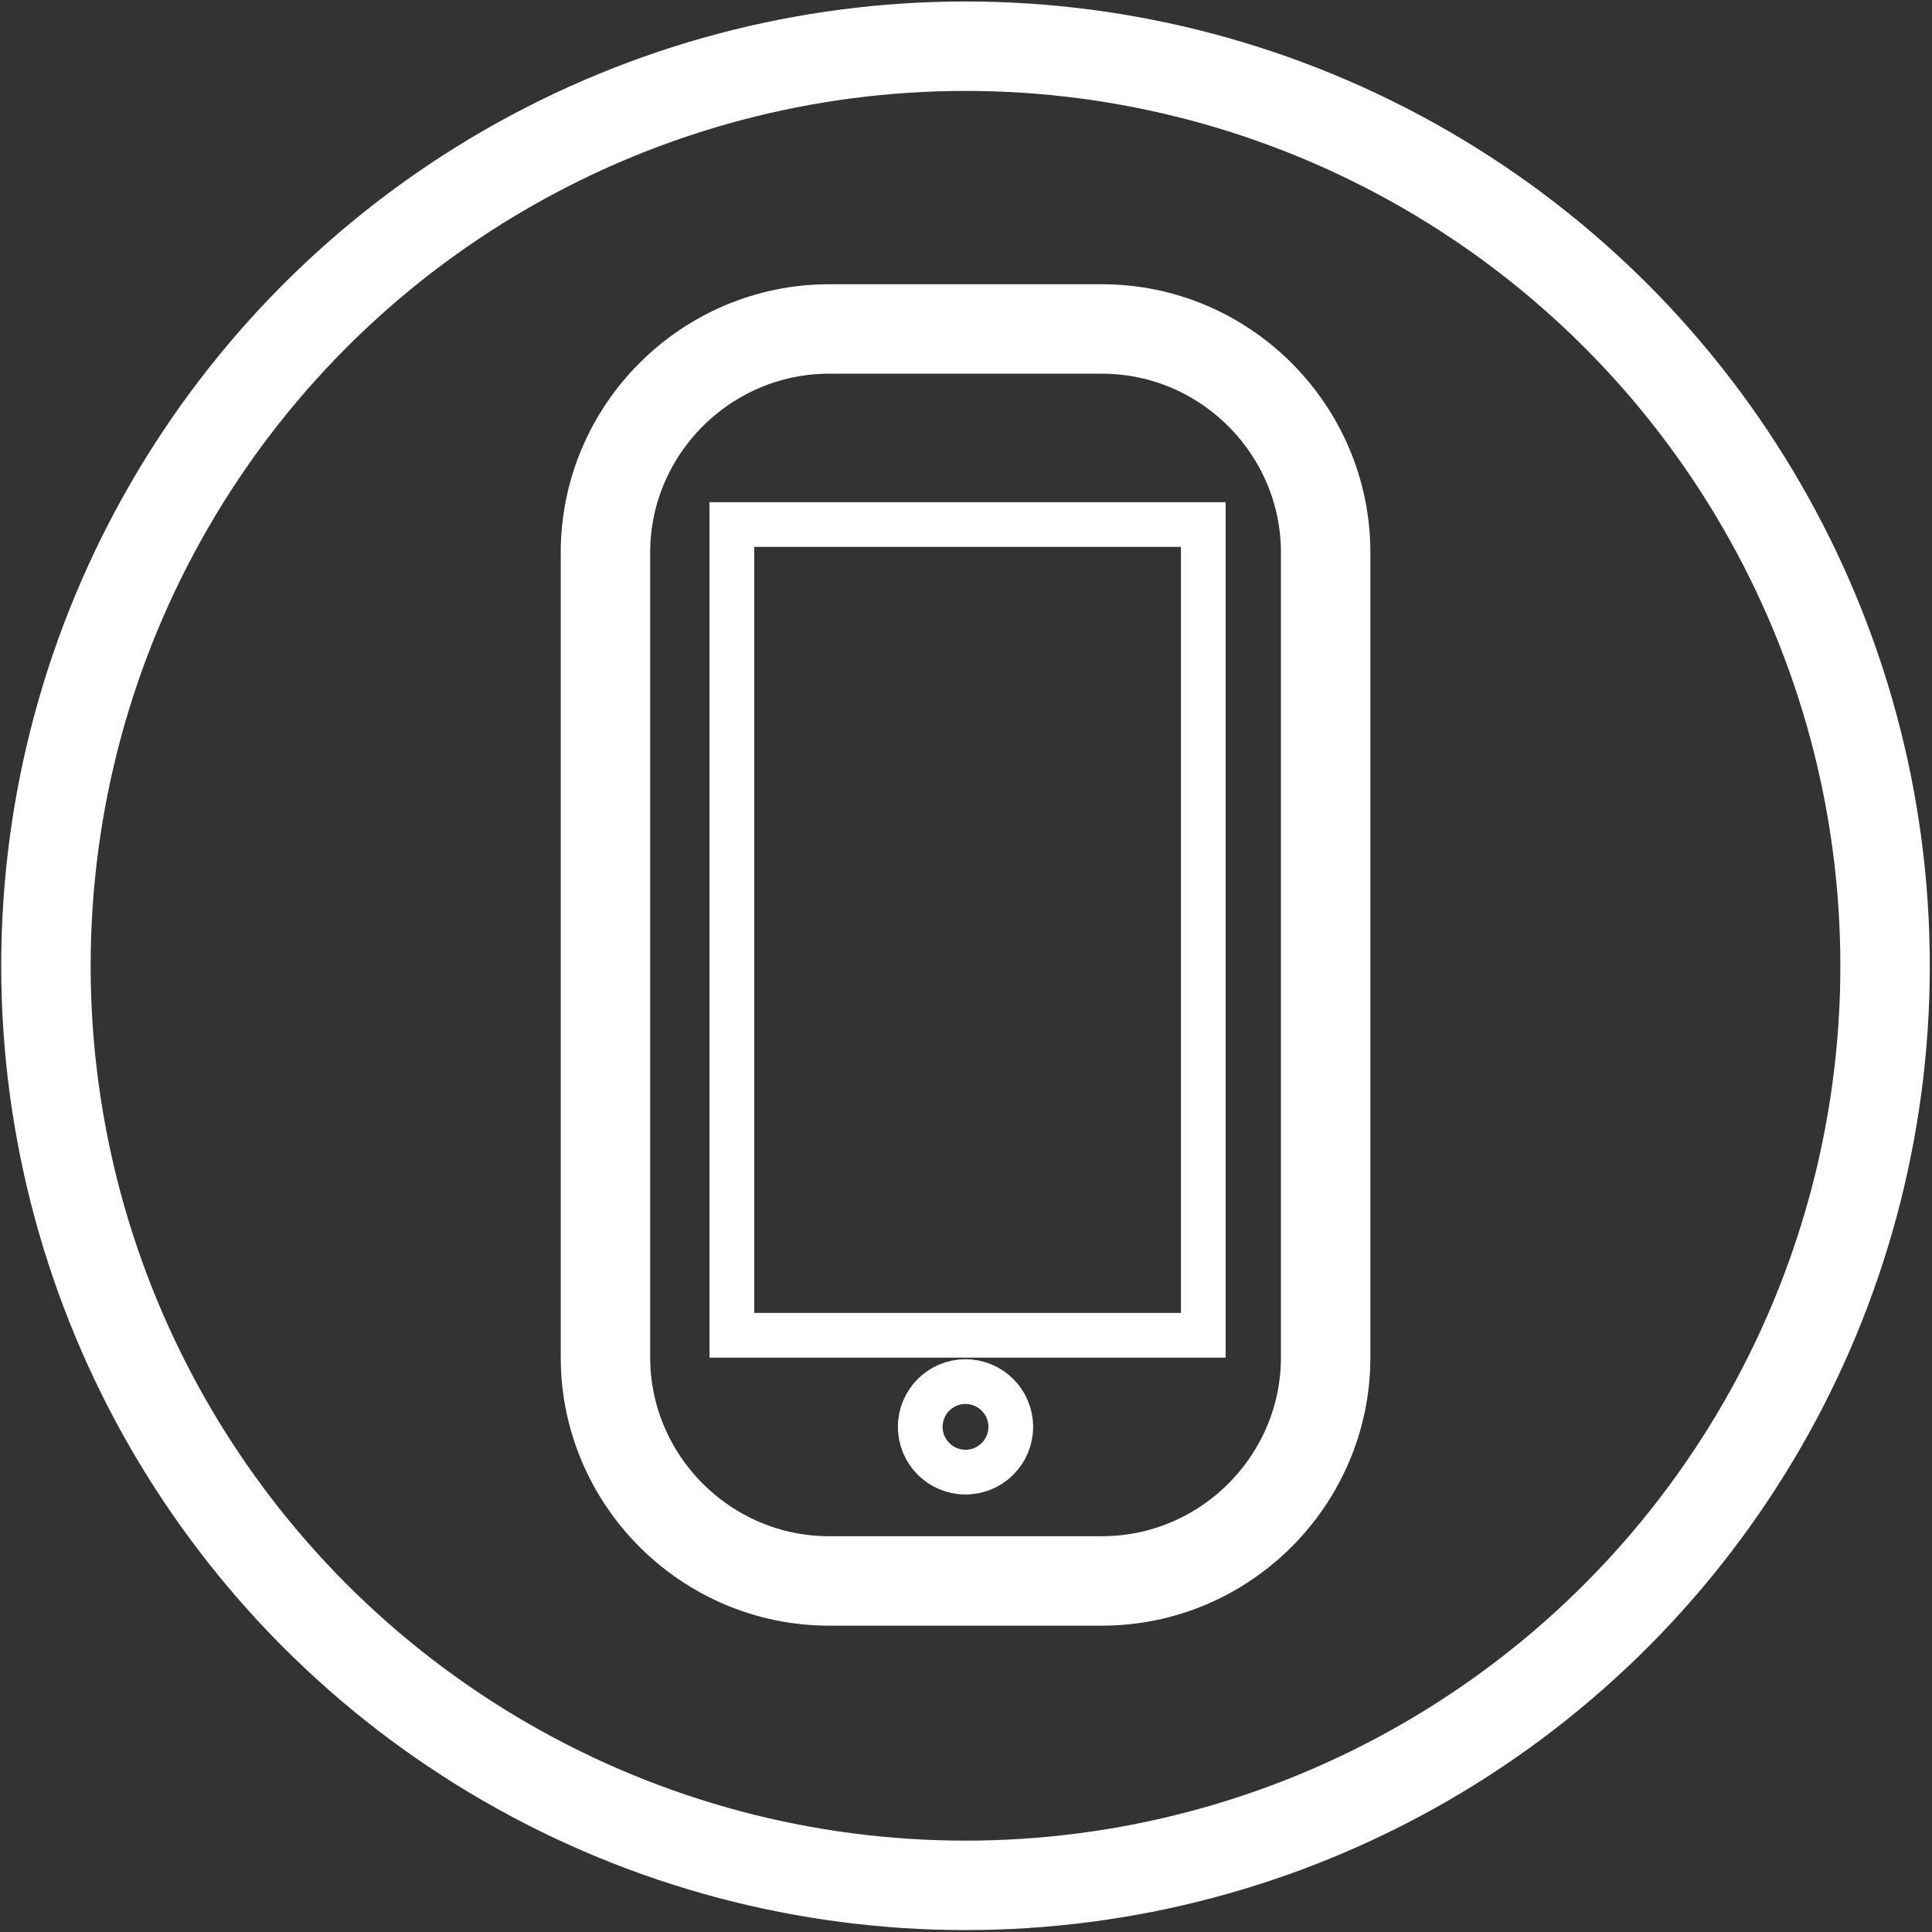 <?xml version="1.0" encoding="utf-8"?>
<!-- Generator: Adobe Illustrator 16.0.0, SVG Export Plug-In . SVG Version: 6.00 Build 0)  -->
<!DOCTYPE svg PUBLIC "-//W3C//DTD SVG 1.1//EN" "http://www.w3.org/Graphics/SVG/1.1/DTD/svg11.dtd">
<svg version="1.1" id="Layer_1" xmlns="http://www.w3.org/2000/svg" xmlns:xlink="http://www.w3.org/1999/xlink" x="0px" y="0px"
	 width="43.2px" height="43.2px" viewBox="6.911 5.905 43.2 43.2" enable-background="new 6.911 5.905 43.2 43.2"
	 xml:space="preserve">
<rect x="6.911" y="5.905" width="43.2" height="43.2" fill="#333333" stroke="none"/>
<circle fill="none" stroke="#FFFFFF" stroke-width="2" stroke-miterlimit="10" cx="28.5" cy="27.5" r="20.562"/>
<g>
	<path fill="none" stroke="#FFFFFF" stroke-width="2" stroke-miterlimit="10" d="M36.553,36.255c0,2.75-2.25,5-5,5h-6.104
		c-2.75,0-5-2.25-5-5V18.261c0-2.75,2.25-5,5-5h6.104c2.75,0,5,2.25,5,5V36.255z"/>
</g>
<rect x="23.276" y="17.634" fill="none" stroke="#FFFFFF" stroke-miterlimit="10" width="10.541" height="18.128"/>
<circle fill="none" stroke="#FFFFFF" stroke-miterlimit="10" cx="28.5" cy="37.81" r="1.012"/>
</svg>
